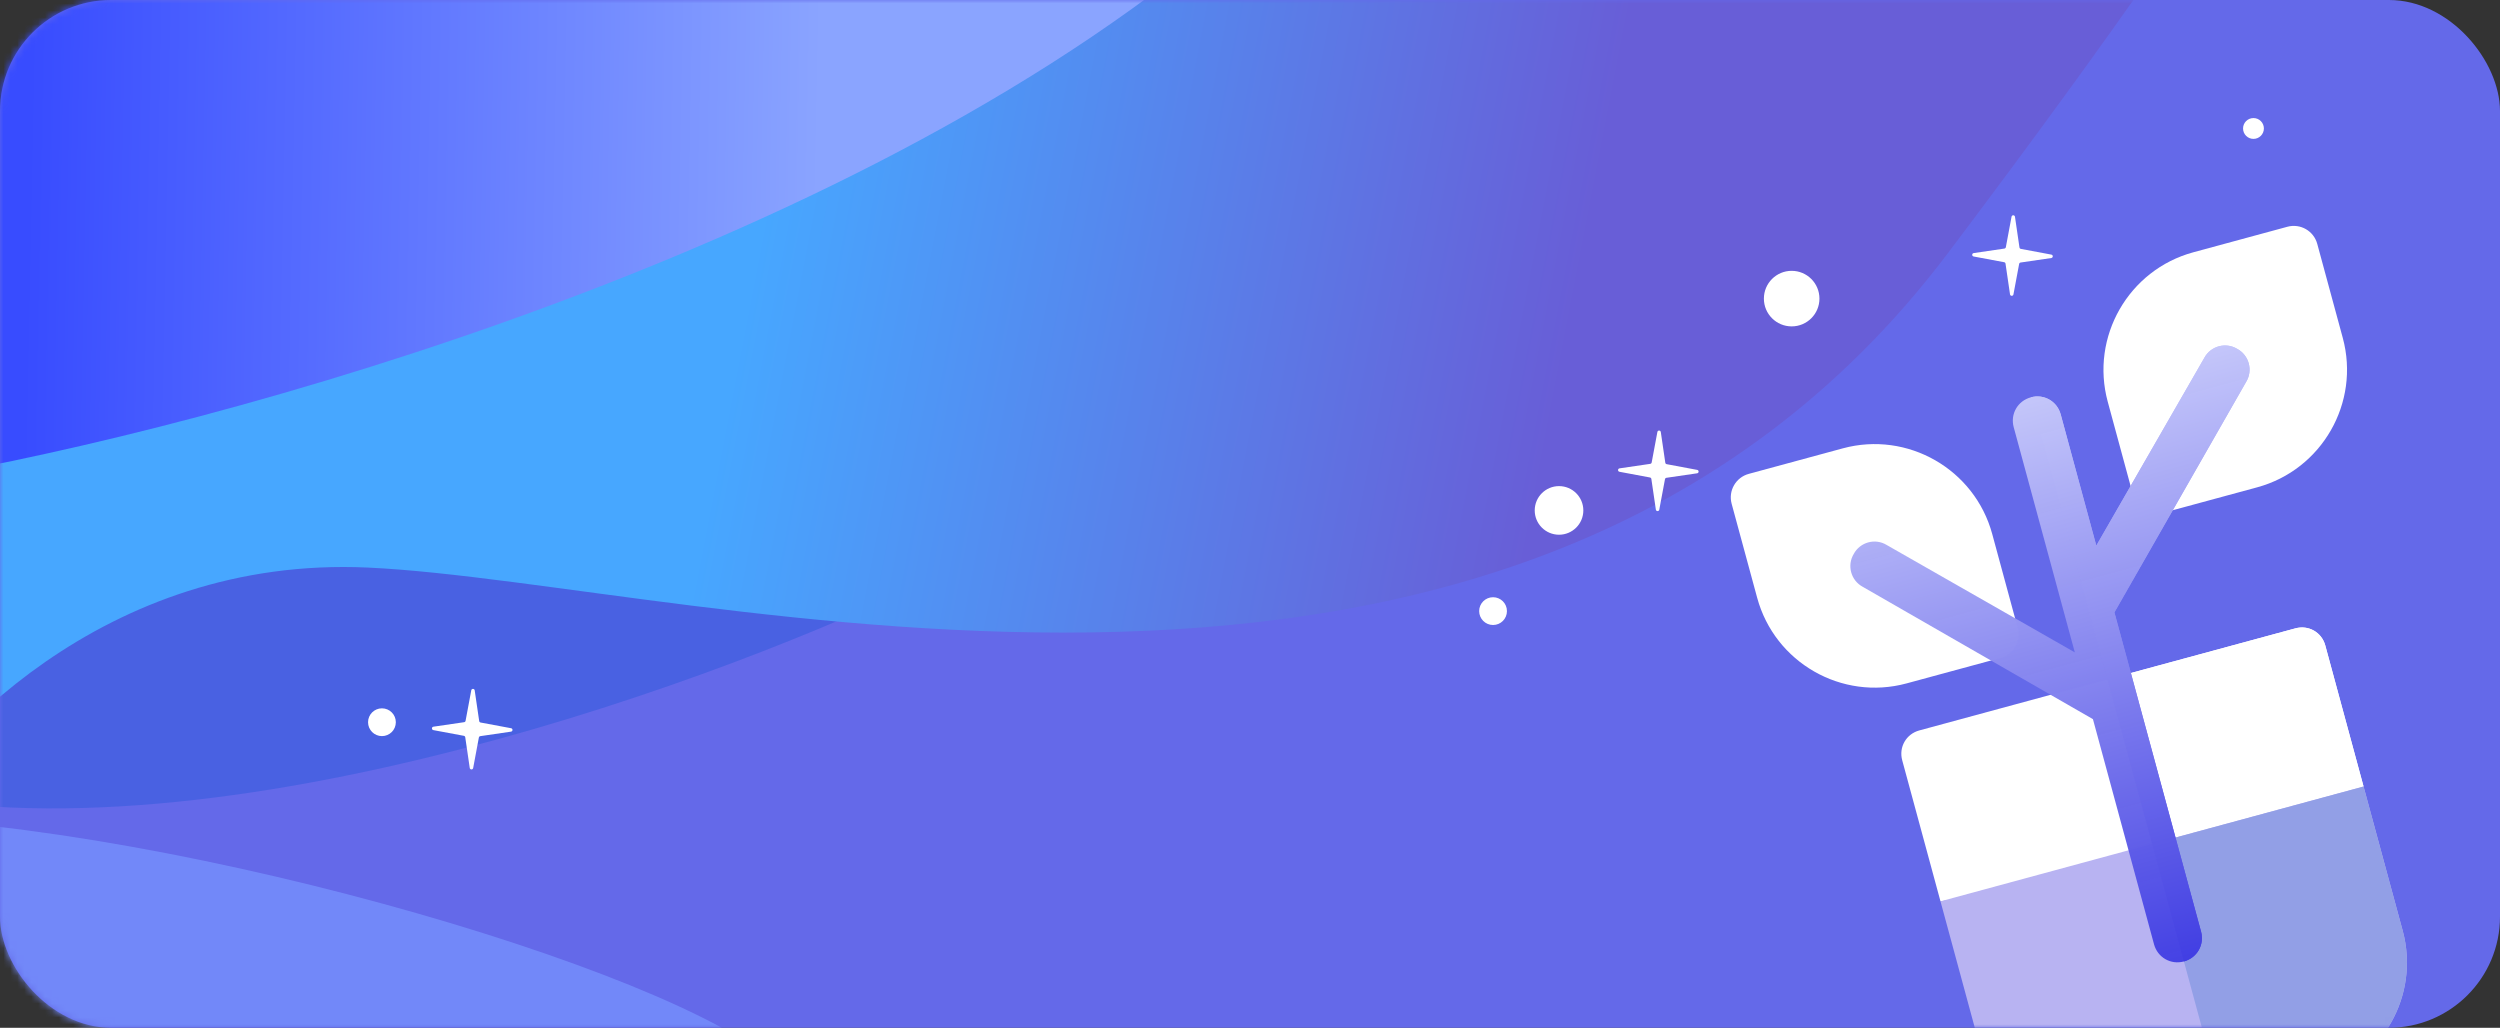 <svg width="360" height="148" viewBox="0 0 360 148" fill="none" xmlns="http://www.w3.org/2000/svg">
  <rect x="0" y="0" width="360" height="148" fill="#333333" stroke="none"/>
  <rect width="360" height="148" rx="16" fill="#6469E9" />
  <mask id="mask0" mask-type="alpha" maskUnits="userSpaceOnUse" x="0" y="0" width="360" height="148">
    <rect width="360" height="148" rx="16" fill="#E8ACFE" />
  </mask>
  <g mask="url(#mask0)">
    <path d="M-3.5 115.97C50 120.388 122.333 90.383 140 80.075C134 75.841 121.5 66.821 119.5 64.612C117.5 62.403 97.667 61.483 88 61.299C68.333 62.219 26.8 64.17 18 64.612C9.2 65.054 -22.333 75.105 -37 80.075C-53.667 101.428 -73.93 110.154 -3.5 115.97Z" fill="#4961E2" />
    <path d="M53 81.731C15 79.964 -9.5 106.766 -17 120.388H-19C-19.833 119.099 -21.9 115.749 -23.5 112.657C-25.5 108.791 -36 81.731 -38.5 79.522C-41 77.313 -42 36.448 -42.5 33.687C-43 30.925 -27 -23.746 -26 -27.06C-25.2 -29.71 -7.667 -49.149 1 -58.537C34 -58.537 103 -59.09 115 -61.299C130 -64.06 250 -61.299 252 -61.299C253.6 -61.299 308.333 -53.199 335.5 -49.149C338 -48.229 330.5 -29.821 280.5 36.448C218 119.284 100.5 83.94 53 81.731Z" fill="url(#paint0_linear)" />
    <path d="M174 -7.179C117.6 39.209 24.167 63.323 -15.5 69.582L-24.5 60.746C-31.167 50.622 -44.8 30.152 -46 29.269C-47.2 28.385 -48.833 -1.657 -49.5 -16.567C-20.333 -30.005 38.4 -57.102 40 -57.985C41.6 -58.869 119.333 -49.886 158 -45.284C186.833 -51.91 230.4 -53.567 174 -7.179Z" fill="url(#paint1_linear)" />
    <path d="M-20 117.627C26.4 118.51 102.5 141.373 113 154.627H98.5L90.5 162.91H71C62.5 162.91 26 159.045 16.5 158.493C8.9 158.051 -11 150.209 -20 146.343C-39.333 136.403 -66.4 116.743 -20 117.627Z" fill="#7288F9" />
    <path d="M334.843 92.949L340.354 113.257L310.81 124.909L279.43 129.791L273.919 109.483C273.404 107.587 274.489 105.694 276.385 105.18L330.54 90.483C332.436 89.969 334.328 91.053 334.843 92.949Z" fill="white" />
    <path d="M334.843 92.949L340.354 113.257L310.811 124.909L303.462 97.831L330.54 90.483C332.436 89.969 334.329 91.053 334.843 92.949Z" fill="white" />
    <path d="M340.354 113.257L345.988 134.017C348.523 143.358 342.998 152.998 333.657 155.533L306.579 162.881C297.238 165.416 287.598 159.892 285.063 150.55L279.43 129.791L340.354 113.257Z" fill="#B8B3F2" />
    <path d="M340.354 113.257L345.988 134.017C348.523 143.358 342.999 152.998 333.657 155.533L320.118 159.207L309.892 121.524L340.354 113.257Z" fill="#929FE6" />
    <path d="M325.029 70.175L311.49 73.849C309.62 74.357 307.694 73.253 307.187 71.383L303.513 57.844C300.98 48.513 306.513 38.86 315.843 36.328L329.382 32.654C331.253 32.146 333.178 33.25 333.685 35.12L337.36 48.659C339.892 57.99 334.36 67.643 325.029 70.175Z" fill="white" />
    <path d="M288.087 94.736L274.548 98.41C265.217 100.942 255.564 95.41 253.032 86.079L249.357 72.541C248.85 70.67 249.953 68.745 251.824 68.237L265.362 64.563C274.693 62.031 284.346 67.563 286.879 76.894L290.553 90.433C291.06 92.303 289.957 94.229 288.087 94.736Z" fill="white" />
    <path d="M323.448 54.978L304.477 88.18L316.951 134.144C317.465 136.039 316.381 137.933 314.485 138.448C312.589 138.962 310.696 137.877 310.181 135.981L301.382 103.556L268.229 84.499C266.526 83.58 265.938 81.414 266.943 79.76C267.861 78.058 270.028 77.47 271.681 78.475L298.773 93.943L289.974 61.518C289.459 59.622 290.545 57.729 292.44 57.215C294.336 56.7 296.228 57.785 296.743 59.681L301.868 78.568L317.424 51.525C318.343 49.822 320.509 49.234 322.162 50.239C323.865 51.158 324.453 53.324 323.448 54.978Z" fill="url(#paint2_linear)" />
    <path d="M323.448 54.978L304.477 88.18L316.951 134.144C317.465 136.04 316.381 137.933 314.485 138.448L292.44 57.215C294.336 56.701 296.229 57.785 296.743 59.681L301.869 78.568L317.424 51.525C318.342 49.822 320.509 49.234 322.162 50.239C323.865 51.158 324.453 53.324 323.448 54.978Z" fill="url(#paint3_linear)" />
  </g>
  <circle cx="224.5" cy="73.5" r="3.5" fill="white" />
  <circle cx="258" cy="43" r="4" fill="white" />
  <circle cx="215" cy="88" r="2" fill="white" />
  <circle cx="324.5" cy="18.5" r="1.5" fill="white" />
  <circle cx="55" cy="104" r="2" fill="white" />
  <path d="M67.863 99.405C67.915 99.127 68.316 99.135 68.356 99.414L69.004 103.833C69.019 103.939 69.1 104.023 69.205 104.043L73.595 104.863C73.873 104.915 73.865 105.316 73.585 105.357L69.167 106.004C69.061 106.019 68.977 106.1 68.957 106.205L68.136 110.595C68.085 110.873 67.684 110.865 67.643 110.586L66.996 106.167C66.981 106.061 66.9 105.977 66.795 105.957L62.405 105.137C62.127 105.085 62.135 104.684 62.414 104.643L66.833 103.996C66.939 103.981 67.023 103.9 67.043 103.795L67.863 99.405Z" fill="white" />
  <path d="M238.663 62.204C238.715 61.926 239.115 61.934 239.156 62.214L239.803 66.632C239.819 66.738 239.9 66.822 240.005 66.842L244.395 67.663C244.672 67.715 244.664 68.115 244.385 68.156L239.966 68.803C239.86 68.819 239.776 68.9 239.757 69.005L238.936 73.395C238.884 73.672 238.484 73.664 238.443 73.385L237.795 68.966C237.78 68.86 237.699 68.776 237.594 68.757L233.204 67.936C232.926 67.884 232.934 67.484 233.214 67.443L237.633 66.795C237.738 66.78 237.822 66.699 237.842 66.594L238.663 62.204Z" fill="white" />
  <path d="M289.663 31.204C289.715 30.927 290.115 30.934 290.156 31.214L290.803 35.633C290.819 35.738 290.9 35.822 291.005 35.842L295.395 36.663C295.672 36.715 295.664 37.115 295.385 37.156L290.966 37.803C290.86 37.819 290.776 37.9 290.757 38.005L289.936 42.395C289.884 42.672 289.484 42.664 289.443 42.385L288.795 37.966C288.78 37.86 288.699 37.776 288.594 37.757L284.204 36.936C283.926 36.884 283.934 36.484 284.214 36.443L288.633 35.795C288.738 35.78 288.822 35.699 288.842 35.594L289.663 31.204Z" fill="white" />
  <defs>
    <linearGradient id="paint0_linear" x1="224" y1="59.09" x2="108.602" y2="36.855" gradientUnits="userSpaceOnUse">
      <stop stop-color="#685ED7" />
      <stop offset="1" stop-color="#47A7FF" />
    </linearGradient>
    <linearGradient id="paint1_linear" x1="118" y1="25.955" x2="3.99" y2="23.692" gradientUnits="userSpaceOnUse">
      <stop stop-color="#8AA4FF" />
      <stop offset="1" stop-color="#384CFF" />
    </linearGradient>
    <linearGradient id="paint2_linear" x1="292.44" y1="57.215" x2="314.485" y2="138.448" gradientUnits="userSpaceOnUse">
      <stop stop-color="#C4C6FA" />
      <stop offset="1" stop-color="#413EE3" stop-opacity="0.97" />
    </linearGradient>
    <linearGradient id="paint3_linear" x1="307.671" y1="53.082" x2="329.716" y2="134.314" gradientUnits="userSpaceOnUse">
      <stop stop-color="#C4C6FA" />
      <stop offset="1" stop-color="#413EE3" stop-opacity="0.97" />
    </linearGradient>
  </defs>
</svg>